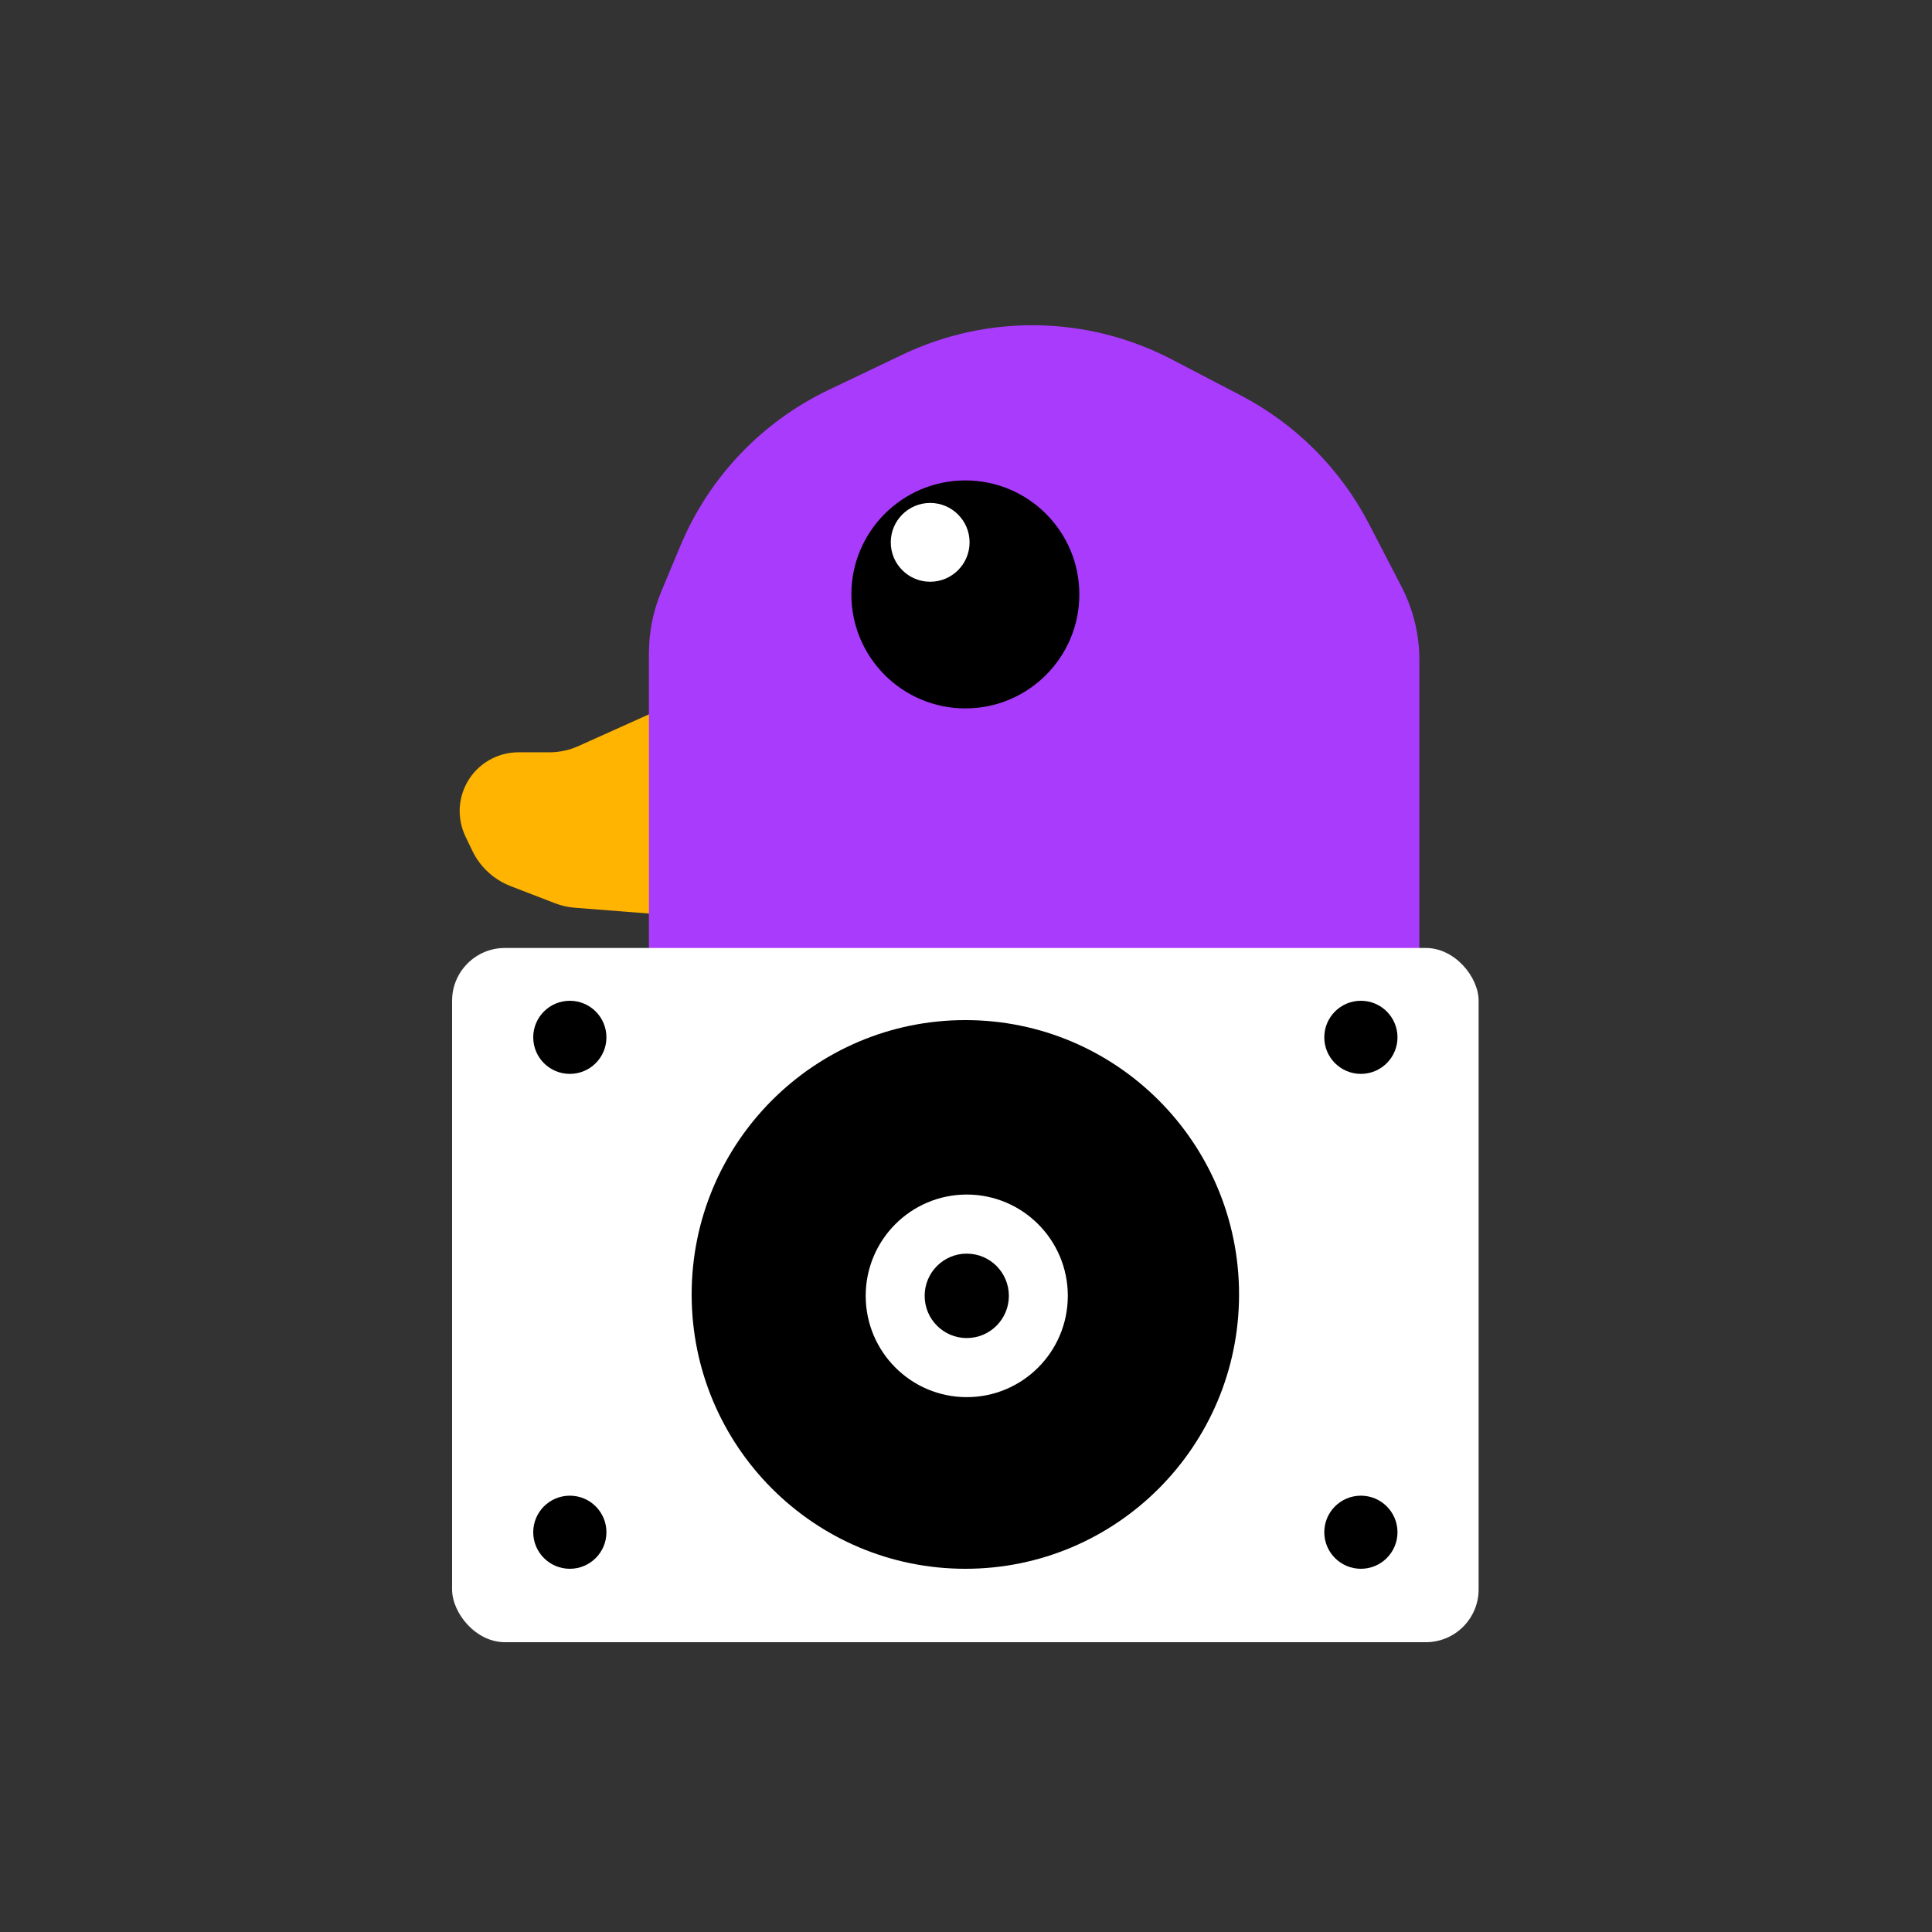 <svg width="1500" height="1500" viewBox="0 0 1500 1500" fill="none" xmlns="http://www.w3.org/2000/svg">
<rect x="0" y="0" width="1500" height="1500" fill="#333333" stroke="none"/>
<path d="M449.09 579.247L503.82 554.621H508.186V709.609L446.343 704.778C441.026 704.363 435.798 703.176 430.823 701.256L396.47 687.998C383.39 682.951 372.732 673.098 366.673 660.455L361.367 649.382C354.877 635.84 355.473 619.971 362.959 606.954C371.092 592.81 386.164 584.091 402.48 584.091H426.522C434.302 584.091 441.994 582.44 449.09 579.247Z" fill="#FEB400"/>
<path d="M1102 512.471V762H503.82V527.285V507.103C503.82 490.69 507.078 474.44 513.406 459.296L528.305 423.64C550.496 370.533 591.482 327.467 643.427 302.676L700.746 275.321C767.131 243.638 844.55 245.015 909.767 279.039L963.363 307C1005.99 329.24 1040.74 364.074 1062.87 406.762L1088.08 455.398C1097.23 473.033 1102 492.607 1102 512.471Z" fill="#A93BFC"/>
<circle cx="749.5" cy="461.5" r="88.5" fill="black"/>
<circle cx="722.185" cy="421.075" r="30.593" fill="white"/>
<rect x="351" y="736" width="797" height="539" rx="41" fill="white"/>
<ellipse cx="749.5" cy="1005" rx="212.5" ry="213" fill="black"/>
<ellipse cx="750.589" cy="1006.09" rx="78.462" ry="78.646" fill="white"/>
<ellipse cx="750.59" cy="1006.09" rx="32.692" ry="32.769" fill="black"/>
<ellipse cx="442.414" cy="805.381" rx="28.414" ry="28.381" fill="black"/>
<ellipse cx="442.414" cy="1189.62" rx="28.414" ry="28.381" fill="black"/>
<ellipse cx="1056.59" cy="805.381" rx="28.414" ry="28.381" fill="black"/>
<ellipse cx="1056.59" cy="1189.62" rx="28.414" ry="28.381" fill="black"/>
</svg>
